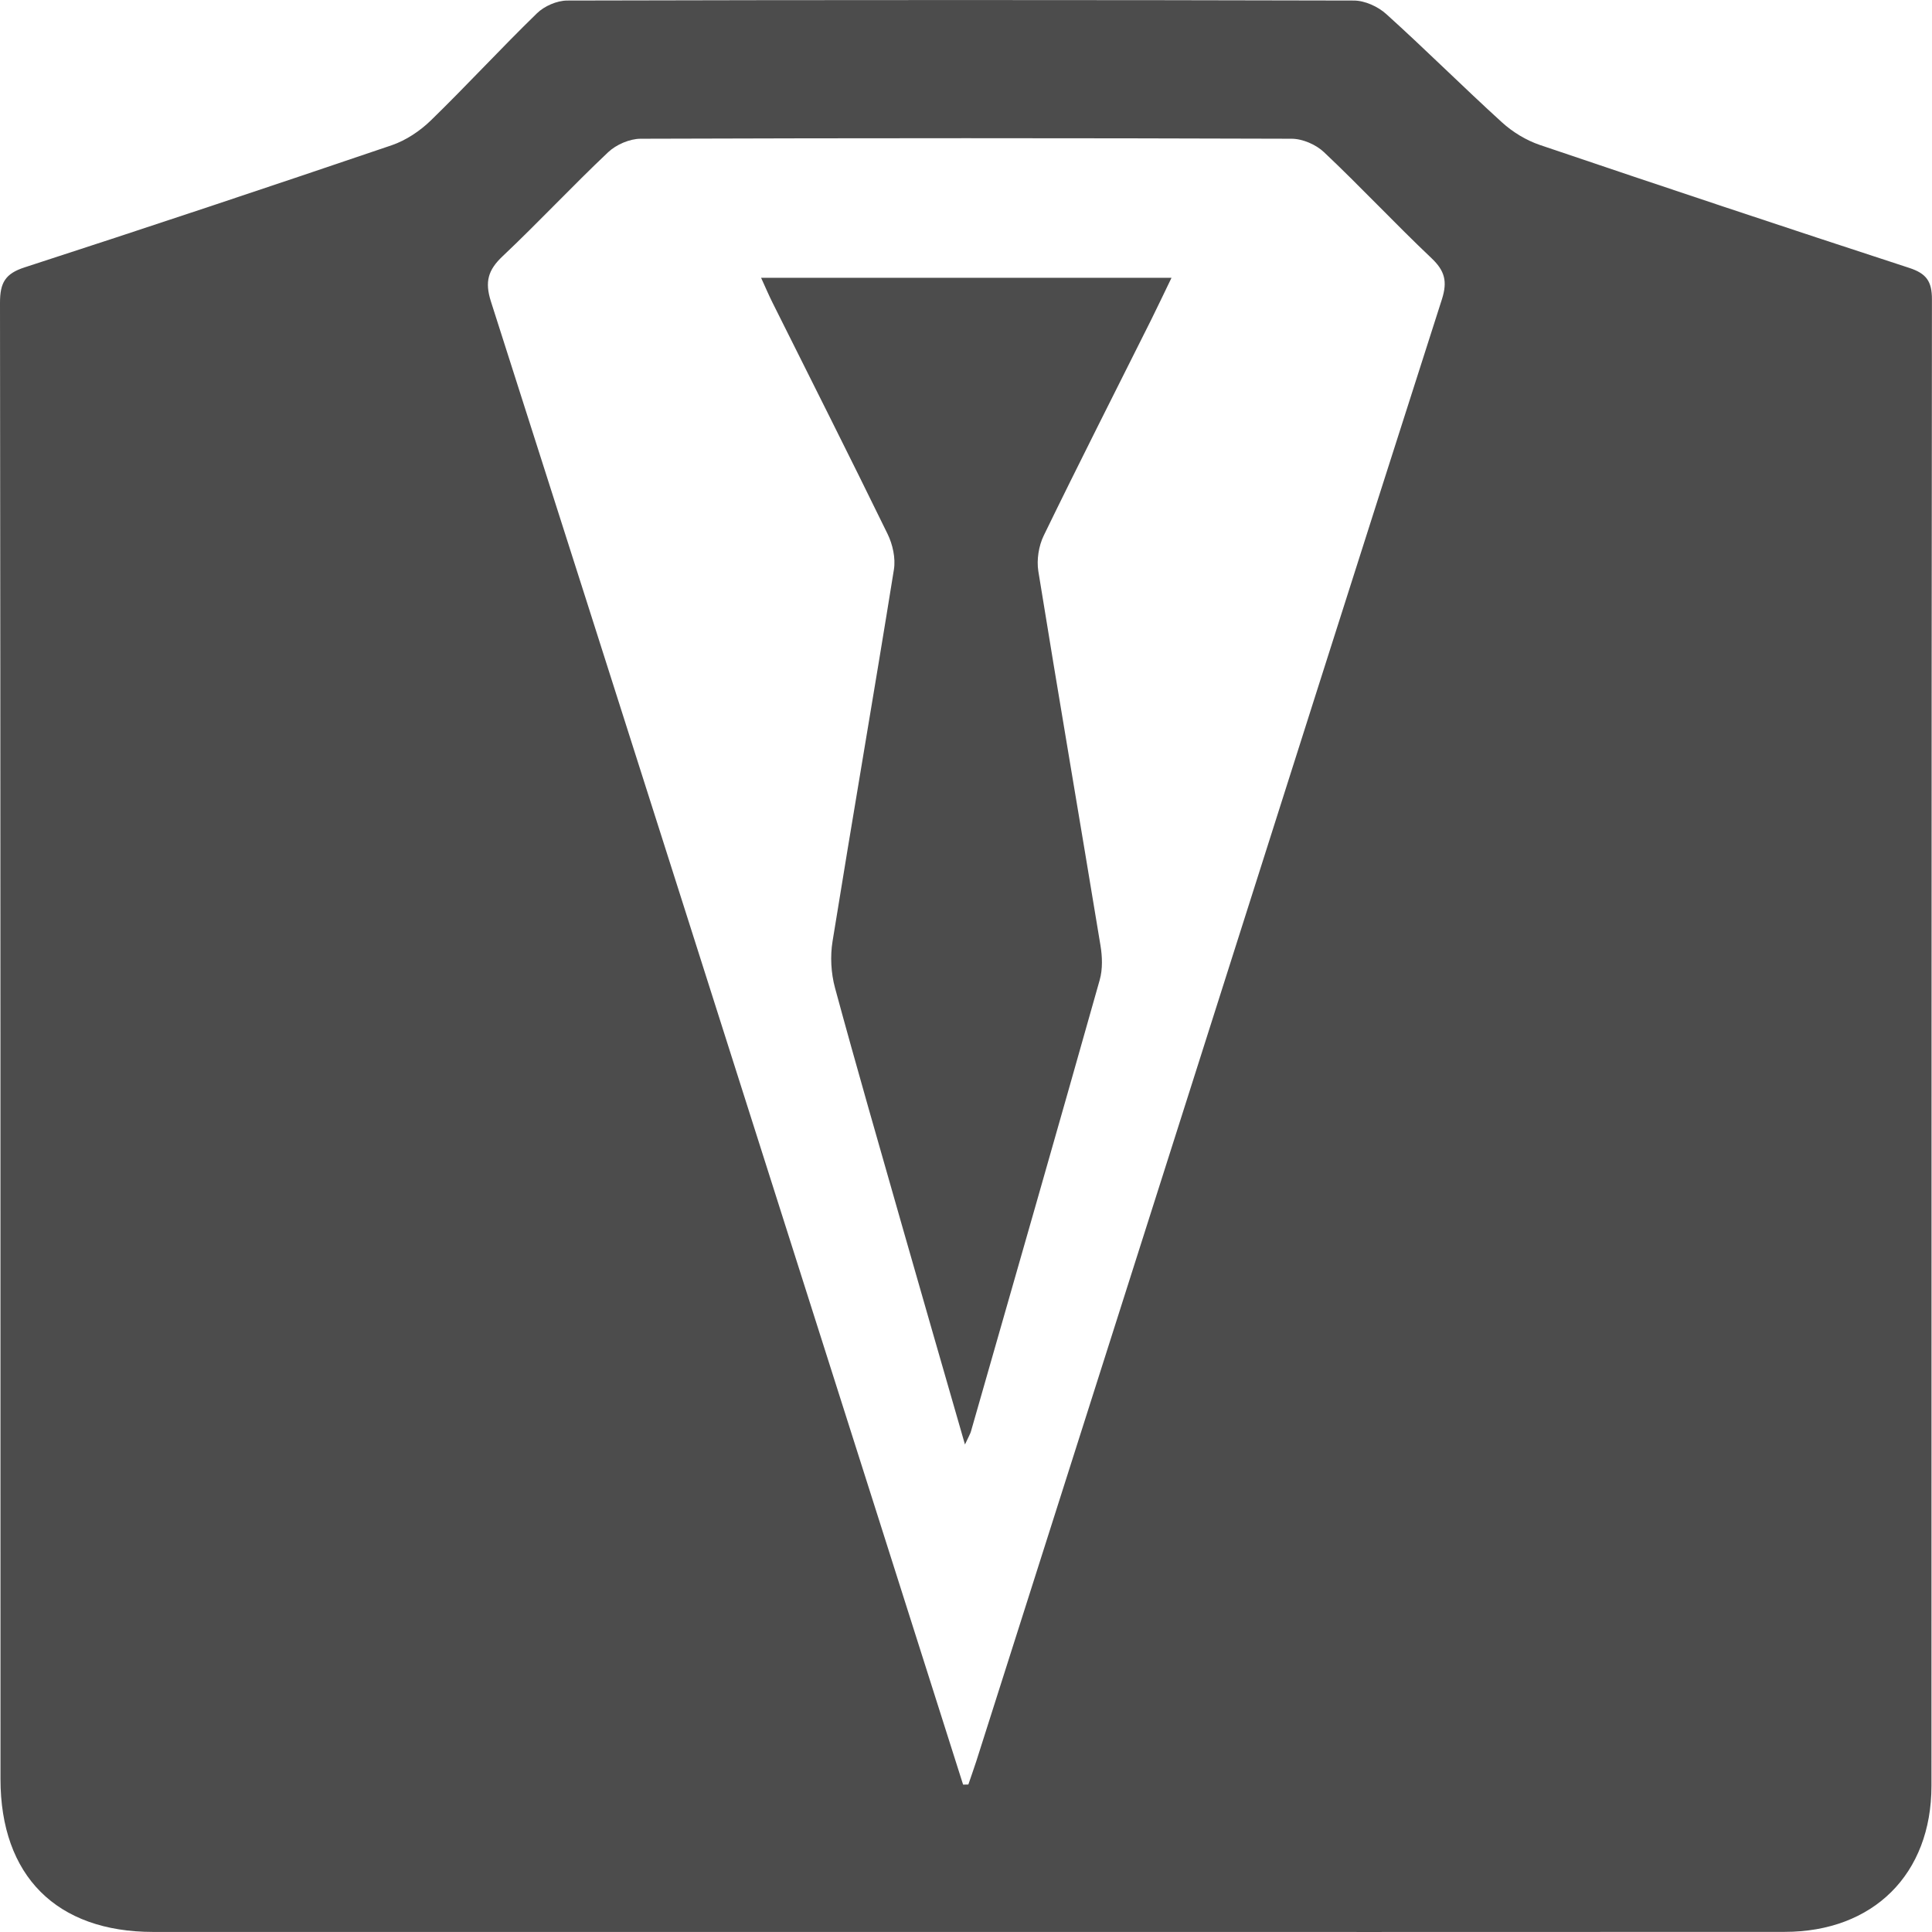 <svg width="32" height="32" viewBox="0 0 32 32" fill="none" xmlns="http://www.w3.org/2000/svg">
<g clip-path="url(#clip0_64_223)">
<path d="M15.986 31.999C11.503 31.999 7.021 31.999 2.538 31.999C0.935 31.999 0.008 31.07 0.008 29.465C0.007 21.316 0.01 13.165 0 5.015C0 4.683 0.086 4.532 0.409 4.428C2.44 3.769 4.465 3.093 6.487 2.406C6.724 2.325 6.956 2.17 7.137 1.994C7.734 1.413 8.298 0.799 8.895 0.219C9.016 0.101 9.224 0.01 9.393 0.009C13.736 -0.002 18.081 -0.002 22.424 0.009C22.606 0.009 22.825 0.109 22.962 0.234C23.611 0.819 24.23 1.438 24.877 2.026C25.054 2.188 25.279 2.324 25.505 2.401C27.541 3.091 29.579 3.77 31.622 4.437C31.907 4.53 32 4.659 31.999 4.962C31.99 13.167 31.993 21.373 31.991 29.579C31.991 31.042 31.028 31.998 29.557 31.998C25.033 32.001 20.509 31.999 15.984 31.999H15.986ZM15.953 29.559C15.982 29.559 16.01 29.558 16.039 29.557C16.082 29.43 16.128 29.302 16.17 29.173C17.356 25.447 18.543 21.722 19.728 17.995C21.111 13.648 22.49 9.3 23.883 4.956C23.977 4.66 23.93 4.484 23.709 4.275C23.105 3.703 22.536 3.093 21.931 2.522C21.798 2.395 21.575 2.298 21.392 2.298C17.799 2.286 14.206 2.286 10.612 2.298C10.43 2.298 10.206 2.395 10.073 2.521C9.478 3.083 8.919 3.683 8.324 4.245C8.084 4.472 8.027 4.666 8.131 4.993C10.255 11.636 12.367 18.283 14.481 24.929C14.971 26.472 15.461 28.015 15.952 29.559H15.953Z" fill="#4C4C4C"/>
<path d="M15.983 23.926C15.618 22.657 15.28 21.491 14.947 20.323C14.571 19.003 14.189 17.685 13.83 16.361C13.764 16.117 13.749 15.838 13.79 15.589C14.121 13.536 14.476 11.486 14.806 9.433C14.836 9.245 14.786 9.018 14.701 8.844C14.074 7.56 13.431 6.286 12.793 5.008C12.732 4.886 12.679 4.761 12.606 4.601H19.404C19.282 4.853 19.177 5.075 19.068 5.295C18.473 6.486 17.87 7.672 17.288 8.87C17.204 9.042 17.168 9.272 17.198 9.461C17.532 11.528 17.887 13.592 18.227 15.658C18.258 15.843 18.265 16.052 18.215 16.23C17.511 18.725 16.796 21.216 16.082 23.709C16.072 23.746 16.05 23.781 15.982 23.927L15.983 23.926Z" fill="#4C4C4C"/>
</g>
<defs>
<clipPath id="clip0_64_223">
<rect width="32" height="32" fill="white"/>
</clipPath>
</defs>
</svg>
